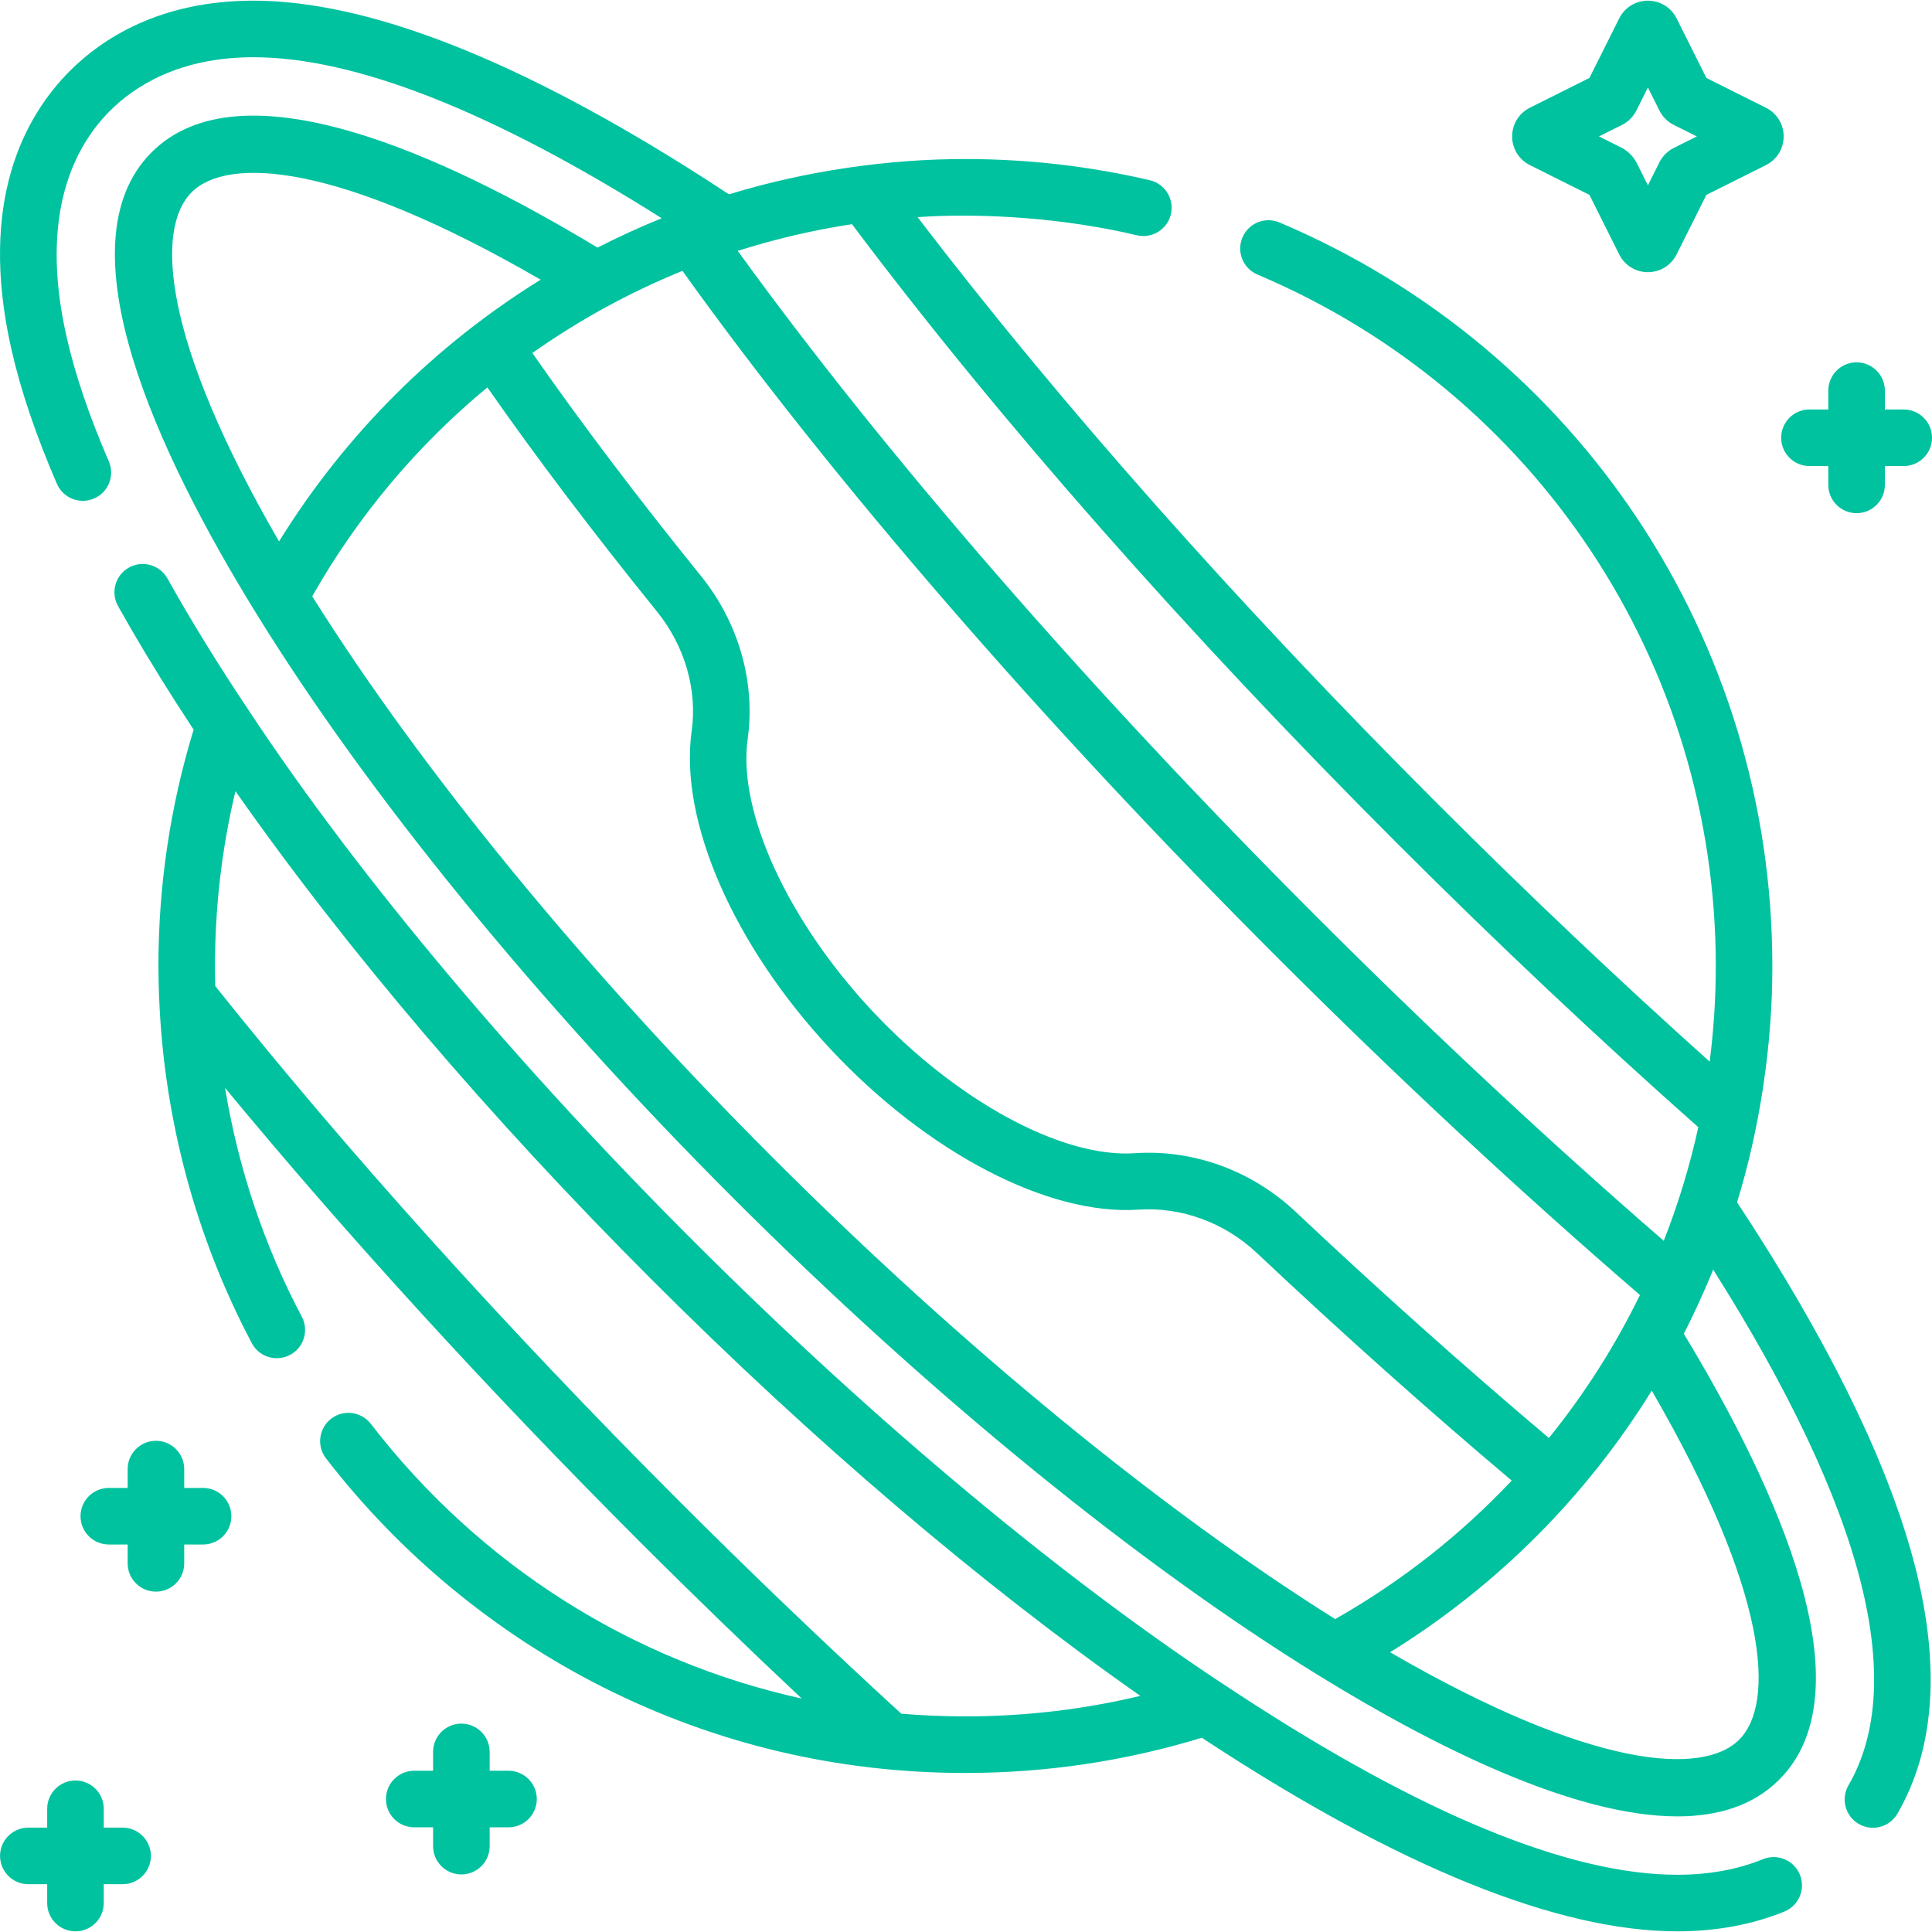 <?xml version="1.0" encoding="UTF-8" standalone="no"?>
<!DOCTYPE svg PUBLIC "-//W3C//DTD SVG 1.1//EN" "http://www.w3.org/Graphics/SVG/1.1/DTD/svg11.dtd">
<svg width="100%" height="100%" viewBox="0 0 512 512" version="1.1" xmlns="http://www.w3.org/2000/svg" xmlns:xlink="http://www.w3.org/1999/xlink" xml:space="preserve" xmlns:serif="http://www.serif.com/" style="fill-rule:evenodd;clip-rule:evenodd;stroke-linejoin:round;stroke-miterlimit:2;">
    <g transform="matrix(1,0,0,1,-1836,-2448)">
        <g id="Uranus" transform="matrix(1,0,0,1,1836,2448)">
            <rect x="0" y="0" width="512" height="512" style="fill:none;"/>
            <path d="M467.217,492.7C460.493,495.442 452.858,496.833 444.527,496.833C415.818,496.833 376.592,480.667 327.932,448.779C236.668,389.573 125.529,278.578 65.765,188.041C59.039,177.973 52.848,168.056 47.363,158.562C46.34,156.793 45.34,155.035 44.362,153.291C42.34,149.681 37.771,148.395 34.16,150.416C30.55,152.439 29.263,157.006 31.285,160.618C32.296,162.421 33.329,164.236 34.386,166.064C39.485,174.889 45.175,184.062 51.312,193.365C45.124,213.588 41.985,234.641 41.985,256C41.985,258.617 42.049,261.231 42.146,263.844C42.136,264.199 42.155,264.555 42.195,264.91C43.526,296.69 51.925,327.991 66.733,355.951C68.078,358.491 70.675,359.94 73.363,359.94C74.546,359.94 75.747,359.659 76.864,359.067C80.522,357.13 81.917,352.593 79.98,348.936C69.967,330.029 63.115,309.473 59.637,288.297C91.864,327.315 129.398,368.417 169.334,408.349C183.598,422.612 198.045,436.6 212.475,450.14C167.467,440.204 127.222,414.878 98.267,377.335C95.74,374.058 91.034,373.447 87.755,375.978C84.478,378.505 83.869,383.212 86.398,386.49C105.956,411.849 131.375,432.836 159.907,447.179C189.834,462.224 222.109,469.852 255.838,469.852C277.207,469.852 298.271,466.709 318.506,460.516C318.911,460.782 319.318,461.056 319.722,461.321C370.859,494.832 412.848,511.823 444.527,511.823C454.808,511.823 464.346,510.059 472.877,506.582C476.709,505.019 478.55,500.645 476.987,496.812C475.424,492.979 471.054,491.137 467.217,492.7ZM238.847,454.148C219.213,436.177 199.403,417.219 179.932,397.748C134.323,352.145 91.89,305.029 57.057,261.337C57.009,259.559 56.975,257.78 56.975,255.999C56.975,240.294 58.796,224.772 62.399,209.67C91.821,251.641 129.688,296.102 172.711,339.116C215.677,382.081 260.159,419.953 302.202,449.428C287.089,453.037 271.553,454.862 255.837,454.862C250.13,454.863 244.464,454.62 238.847,454.148ZM465.233,326.154C463.636,323.655 461.992,321.136 460.336,318.625C466.198,299.631 469.731,277.386 469.689,255.999C469.689,169.859 418.422,92.514 339.081,58.955C335.27,57.344 330.87,59.126 329.258,62.937C327.645,66.75 329.429,71.148 333.241,72.76C407.025,103.967 454.7,175.893 454.7,255.998C454.7,264.544 454.147,273.005 453.08,281.343C429.04,259.811 404.779,236.82 380.813,212.854C327.963,160.015 280.615,106.572 243.167,57.544C260.852,56.311 282.837,57.928 301.296,62.355C305.328,63.301 309.358,60.796 310.3,56.764C311.243,52.734 308.74,48.702 304.709,47.759C288.784,44.035 272.341,42.147 255.837,42.147C235.717,42.112 213.547,45.241 193.192,51.505C190.831,49.95 188.41,48.378 185.951,46.804C137.514,15.864 97.539,0.177 67.138,0.177C42.345,0.177 27.035,10.283 18.56,18.759C6.575,30.732 -5.854,53.234 2.996,92.442C5.454,103.348 9.518,115.38 15.078,128.207C16.304,131.034 19.061,132.724 21.959,132.724C22.953,132.724 23.964,132.525 24.936,132.105C28.734,130.459 30.478,126.046 28.832,122.247C23.645,110.278 19.871,99.141 17.619,89.144C10.272,56.599 19.837,38.671 29.158,29.362C35.632,22.886 47.478,15.168 67.139,15.168C94.129,15.168 130.535,29.531 175.357,57.839C169.571,60.187 163.896,62.784 158.351,65.623C116.697,40.458 63.788,16.753 40.172,40.366C15.859,64.681 41.706,120.034 67.671,162.187C67.701,162.236 67.733,162.286 67.764,162.335C67.772,162.348 67.78,162.361 67.788,162.374C97.449,210.491 142.375,265.577 194.318,317.511C246.353,369.526 301.529,414.499 349.681,444.146C349.715,444.167 349.75,444.188 349.784,444.209C349.806,444.222 349.827,444.236 349.85,444.249C380.085,462.851 417.068,481.359 444.517,481.359C455.319,481.359 464.646,478.492 471.502,471.636C495.128,448.023 471.41,395.112 446.23,353.462C448.427,349.133 451.214,343.342 454.01,336.459C474.001,368.113 487.14,395.874 493.034,418.979C498.759,441.426 497.694,459.639 489.869,473.114C487.791,476.693 489.007,481.28 492.586,483.359C493.772,484.046 495.065,484.374 496.344,484.374C498.927,484.374 501.441,483.037 502.831,480.643C512.698,463.652 514.288,441.66 507.558,415.276C501.129,390.077 486.889,360.094 465.233,326.154ZM410.475,381.078C388.479,362.523 365.933,342.398 343.351,321.137C331.755,310.217 316.21,304.544 300.695,305.612C281.452,306.921 253.505,291.773 231.166,267.92C208.729,243.96 195.456,215.012 198.138,195.887C200.262,180.743 195.74,164.966 185.732,152.6C168.985,131.906 153.995,112.079 141.08,93.554C153.454,84.813 166.796,77.504 180.854,71.785C220.401,127.023 276.068,191.309 338.216,253.457C370.298,285.538 402.701,315.698 434.603,343.186C428.026,356.675 419.931,369.388 410.475,381.078ZM370.214,223.457C396.698,249.939 423.544,275.232 450.071,298.721C447.808,309.032 444.741,319.095 440.914,328.827C410.414,302.391 379.472,273.512 348.817,242.856C288.511,182.551 234.427,120.297 195.513,66.484C205.343,63.359 215.459,60.986 225.782,59.413C264.449,110.922 314.301,167.552 370.214,223.457ZM50.771,50.965C60.318,41.418 89.535,42.993 143.281,74.122C115.513,91.305 91.658,114.875 73.949,143.481C42.8,89.735 41.223,60.514 50.771,50.965ZM82.744,158.034C94.922,136.551 110.728,117.891 129.16,102.664C142.193,121.327 157.272,141.259 174.08,162.029C181.484,171.178 184.843,182.76 183.293,193.804C179.965,217.541 194.462,250.655 220.225,278.167C245.866,305.545 277.834,322.195 301.712,320.566C313.068,319.802 324.506,323.979 333.075,332.049C355.788,353.437 378.475,373.689 400.619,392.374C387.144,406.677 371.437,419.093 353.835,429.075C307.526,400.015 254.814,356.79 204.914,306.911C155.042,257.046 111.815,204.35 82.744,158.034ZM460.901,461.035C451.356,470.584 422.137,469.008 368.388,437.867C396.989,420.157 420.552,396.299 437.73,368.53C468.877,422.274 470.453,451.49 460.901,461.035ZM405.437,43.757L421.217,51.647L429.107,67.426C429.107,67.428 429.108,67.429 429.109,67.43C430.559,70.327 433.472,72.127 436.712,72.127L436.716,72.127C439.958,72.125 442.87,70.322 444.316,67.427L452.206,51.648L467.99,43.756C470.887,42.306 472.687,39.393 472.687,36.153C472.687,32.913 470.887,30 467.987,28.548L452.206,20.658L444.318,4.883C442.87,1.984 439.958,0.181 436.716,0.179L436.712,0.179C433.472,0.179 430.559,1.979 429.107,4.879L421.217,20.658L405.433,28.55C402.536,30 400.736,32.913 400.736,36.153C400.736,39.393 402.536,42.305 405.437,43.757ZM429.828,33.11C431.475,32.295 432.835,30.94 433.657,29.296L436.713,23.186L439.768,29.296C440.59,30.941 441.95,32.295 443.57,33.097L449.681,36.153L443.597,39.195C441.95,40.01 440.59,41.365 439.768,43.009L436.713,49.119L433.799,43.292C432.885,41.472 431.38,39.969 429.56,39.06L423.746,36.153L429.828,33.11ZM53.817,394.319L48.82,394.319L48.82,389.323C48.82,385.183 45.466,381.828 41.325,381.828C37.185,381.828 33.831,385.183 33.831,389.323L33.831,394.319L28.834,394.319C24.694,394.319 21.339,397.674 21.339,401.814C21.339,405.954 24.694,409.309 28.834,409.309L33.831,409.309L33.831,414.306C33.831,418.446 37.185,421.8 41.325,421.8C45.466,421.8 48.82,418.446 48.82,414.306L48.82,409.309L53.817,409.309C57.957,409.309 61.312,405.954 61.312,401.814C61.312,397.674 57.957,394.319 53.817,394.319ZM134.761,469.268L129.764,469.268L129.764,464.271C129.764,460.131 126.41,456.776 122.269,456.776C118.129,456.776 114.775,460.131 114.775,464.271L114.775,469.268L109.778,469.268C105.638,469.268 102.283,472.622 102.283,476.762C102.283,480.903 105.638,484.257 109.778,484.257L114.775,484.257L114.775,489.254C114.775,493.394 118.129,496.749 122.269,496.749C126.41,496.749 129.764,493.394 129.764,489.254L129.764,484.257L134.761,484.257C138.901,484.257 142.256,480.903 142.256,476.762C142.256,472.622 138.901,469.268 134.761,469.268ZM32.492,484.342L27.495,484.342L27.495,479.346C27.495,475.205 24.14,471.851 20,471.851C15.86,471.851 12.505,475.205 12.505,479.346L12.505,484.342L7.509,484.342C3.369,484.342 0.014,487.697 0.014,491.837C0.014,495.977 3.369,499.332 7.509,499.332L12.505,499.332L12.505,504.328C12.505,508.468 15.86,511.823 20,511.823C24.14,511.823 27.495,508.468 27.495,504.328L27.495,499.332L32.492,499.332C36.632,499.332 39.986,495.977 39.986,491.837C39.986,487.697 36.632,484.342 32.492,484.342ZM479.522,123.507L484.519,123.507L484.519,128.503C484.519,132.643 487.874,135.998 492.014,135.998C496.154,135.998 499.509,132.643 499.509,128.503L499.509,123.507L504.505,123.507C508.645,123.507 512,120.152 512,116.012C512,111.872 508.645,108.517 504.505,108.517L499.509,108.517L499.509,103.52C499.509,99.38 496.154,96.026 492.014,96.026C487.874,96.026 484.519,99.38 484.519,103.52L484.519,108.517L479.522,108.517C475.382,108.517 472.028,111.872 472.028,116.012C472.028,120.152 475.382,123.507 479.522,123.507Z" style="fill:rgb(0,194,159);fill-rule:nonzero;"/>
        </g>
    </g>
</svg>
